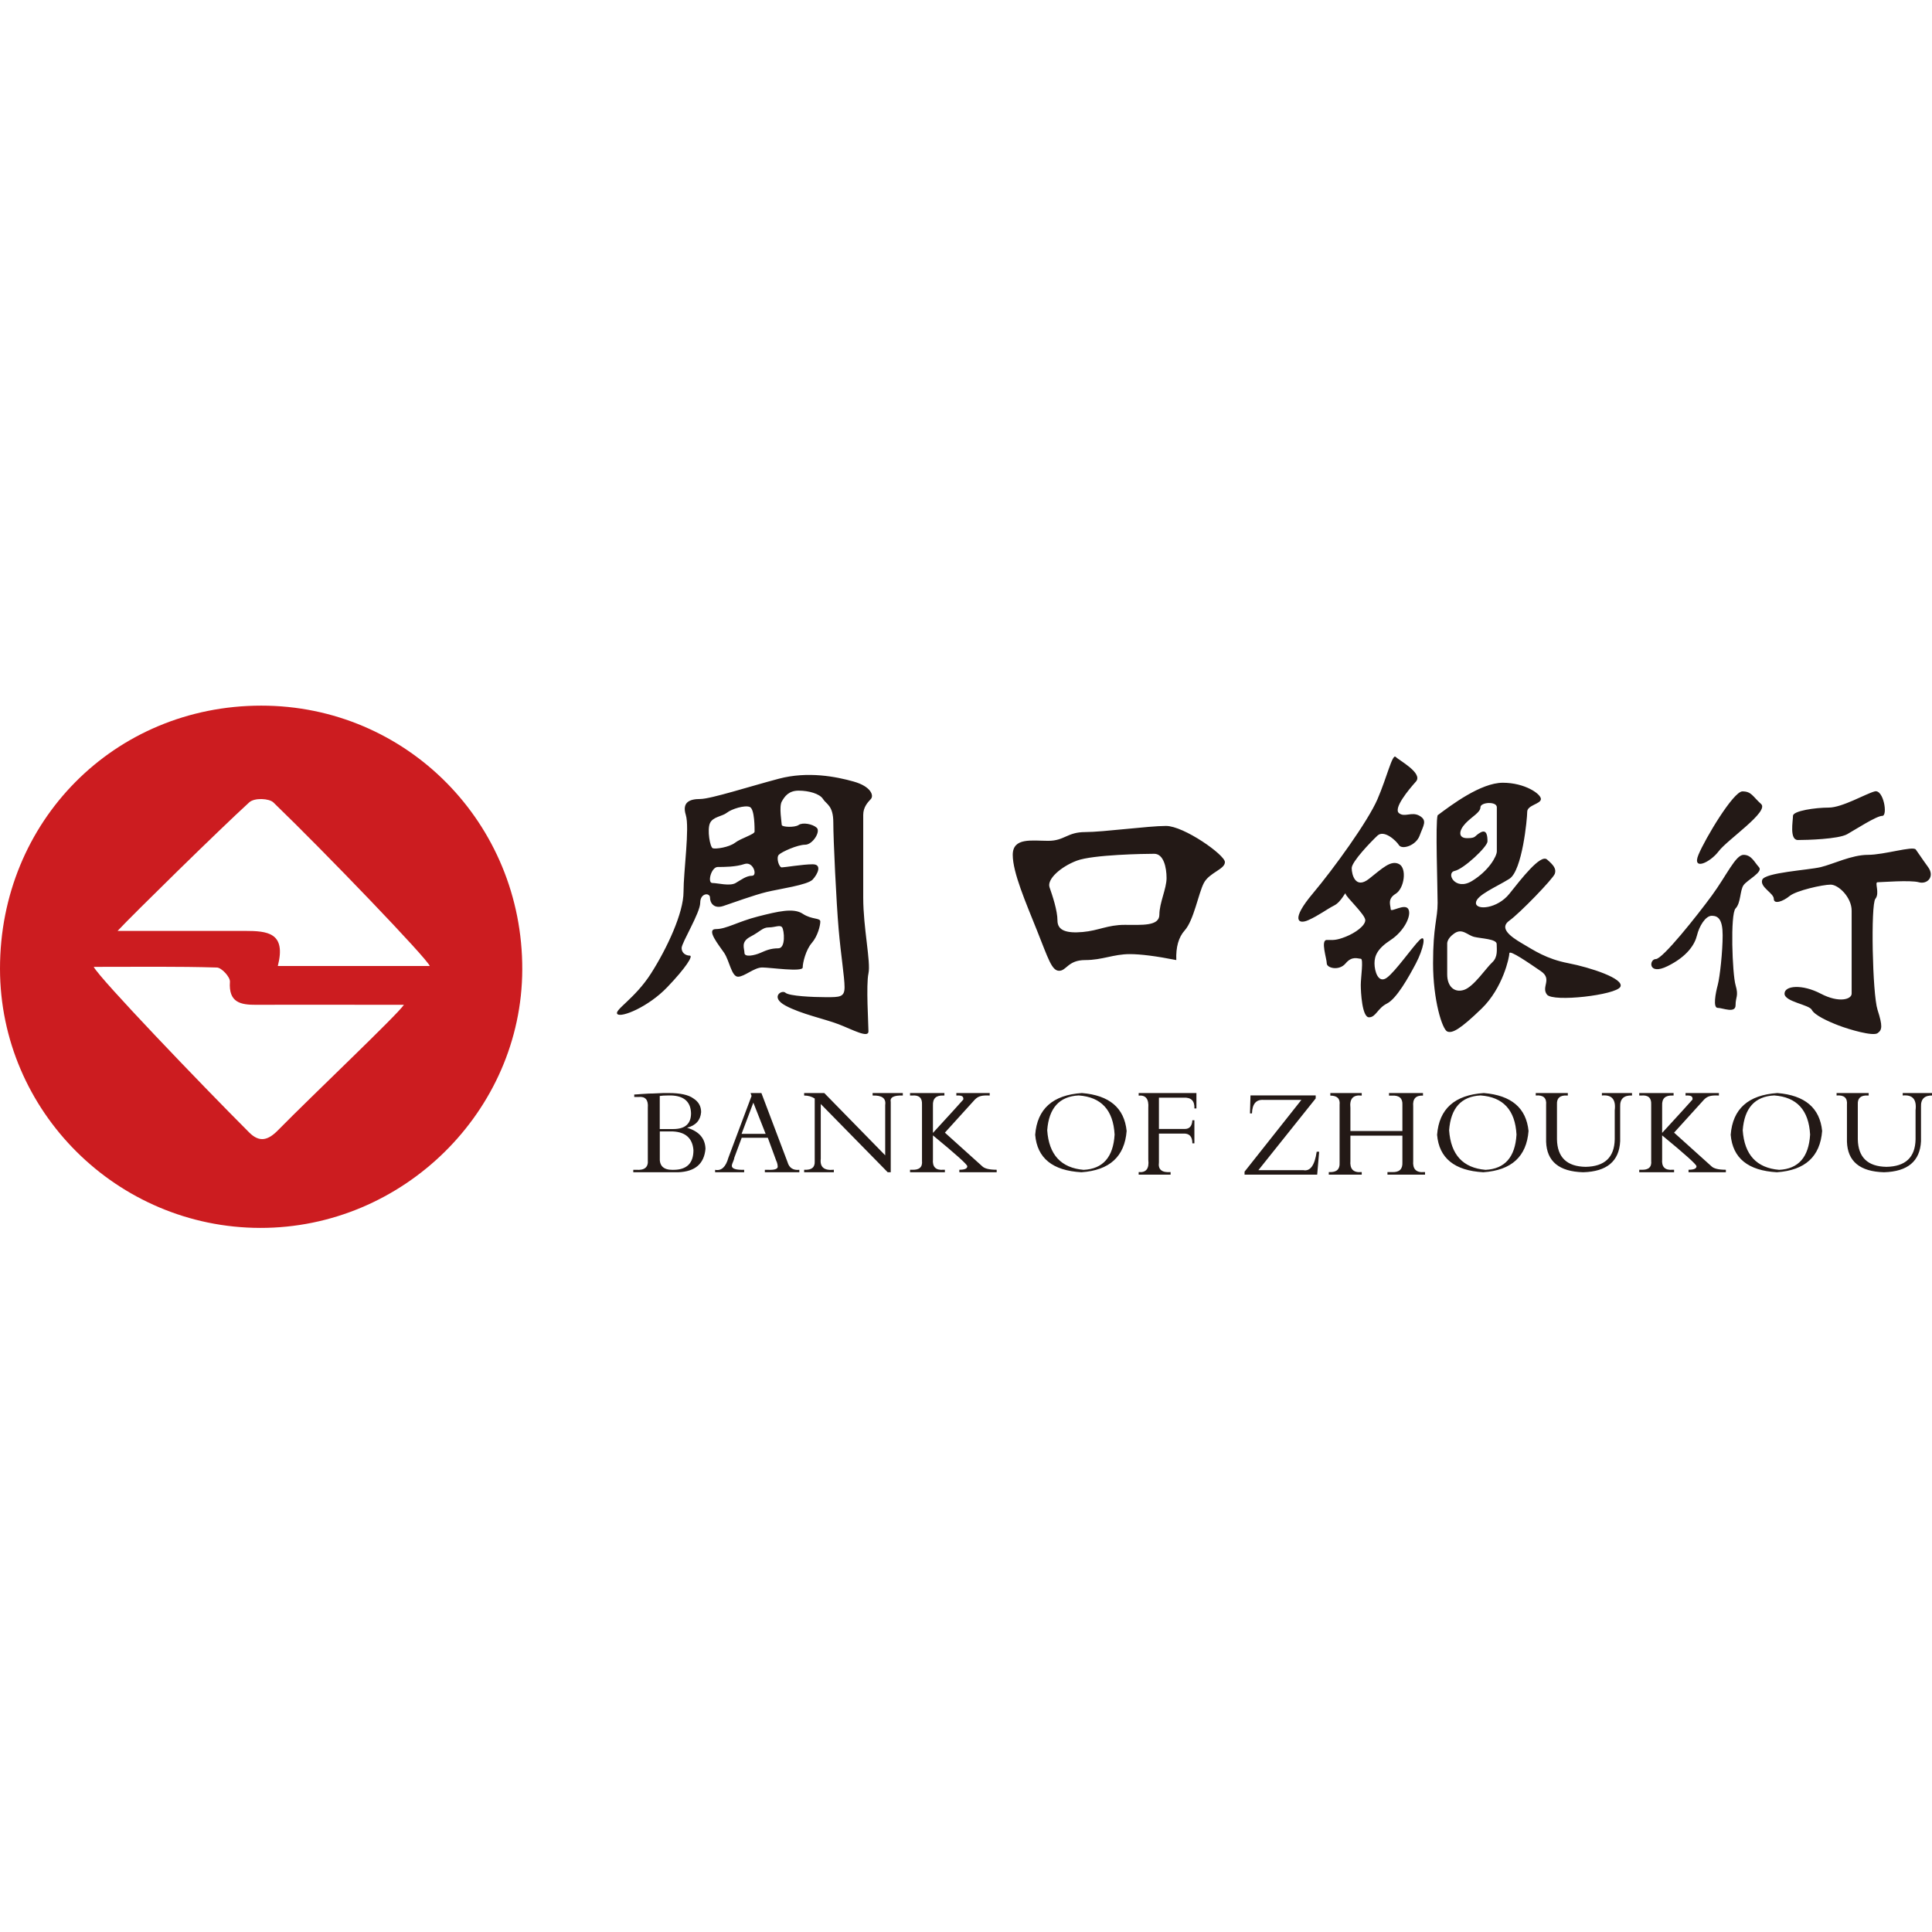 <svg viewBox="0 0 1024 1024" version="1.1" xmlns="http://www.w3.org/2000/svg"><path d="M343.355 614.837v-27.728c0.343-4.146-1.284-6.047-4.88-5.701h-2.31v-1.296l0.478-0.014c0.334-0.015 0.782-0.043 1.345-0.084l2.028-0.161c1.884-0.136 3.239-0.218 4.065-0.247l1.855-0.03c1.373-0.034 3.252-0.115 5.637-0.241h2.825c6.164 0 10.53 0.95 13.098 2.85 2.74 1.728 4.11 4.146 4.11 7.256-0.343 4.32-2.826 7.083-7.448 8.292 6.335 1.9 9.588 5.615 9.759 11.143-0.685 7.947-5.479 12.093-14.382 12.439H335.65v-1.296h1.541c4.452 0.346 6.507-1.382 6.164-5.182z m6.326-33.952v17.532h7.144c6.292 0 9.439-2.783 9.439-8.349-0.17-6.122-3.742-9.276-10.715-9.461l-1.107 0.005c-2.29 0.021-3.876 0.112-4.76 0.273z m0.03 18.804v13.733c-0.32 4.443 1.925 6.65 6.737 6.62l0.444-0.008c7.098 0 10.647-3.476 10.647-10.427-0.495-6.273-4.127-9.58-10.895-9.918h-6.933z m57.243 3.34h-13.837l-3.916 10.56c0 0.343-0.174 0.944-0.522 1.802-0.47 1.082-0.729 1.816-0.776 2.202l-0.007 0.116c-0.168 1.484 1.51 2.255 5.032 2.315l1.494 0.003v1.288H379.02v-1.288c3.307 0.687 5.657-1.46 7.05-6.438l12.27-32.709-0.523-1.545h5.744l13.837 36.571c0.87 3.091 2.96 4.465 6.266 4.121v1.288h-18.275v-1.288h1.566c3.83 0.172 5.57-0.515 5.222-2.06 0-0.515-0.174-1.288-0.522-2.318-0.175-0.172-0.262-0.343-0.262-0.515l-4.438-12.105z m-1.149-2.068l-6.519-16.538-6.236 16.538h12.755z m66.303 20.354h-1.601l-35.488-36.172v29.043c-0.533 4.4 1.78 6.337 6.938 5.809v1.32h-15.743v-1.32h0.267c3.736 0.176 5.514-1.32 5.336-4.489V582.24c-1.6-1.056-3.468-1.584-5.603-1.584v-1.32h10.673l32.286 33.003v-26.667c0.533-3.52-1.69-5.192-6.67-5.016v-1.32h16.008v1.32c-4.802-0.176-6.937 0.968-6.403 3.432v37.228z m160.946-27.563v12.241h-1.074c0-3.627-1.612-5.35-4.834-5.168h-12.89v15.233c-0.537 3.809 1.522 5.532 6.177 5.169v1.36h-16.918v-1.36c3.938 0.363 5.64-1.814 5.102-6.529v-27.474c0.358-4.716-1.343-6.892-5.102-6.53v-1.36h30.613v8.162h-1.074c0.179-3.99-1.7-5.894-5.64-5.713h-13.158v16.594h13.696c2.506 0 3.849-1.542 4.028-4.625h1.074z m26.585 28.835v-1.584l30.114-38.02h-19.901c-4.016-0.352-6.11 2.024-6.285 7.129h-1.048l0.262-9.505h34.567v1.584l-30.377 38.02h23.83c3.666 0.704 6.023-2.552 7.07-9.77h1.31l-1.048 12.146H659.64z m83.66-20.674h-27.557v13.33c-0.363 4.352 1.546 6.347 5.73 5.984h0.273v1.36h-17.462v-1.36h0.273c3.82 0.181 5.638-1.45 5.457-4.897v-30.739c0.363-3.264-1.274-4.896-4.912-4.896v-1.36h16.644v1.36c-4.548-0.544-6.548 1.632-6.003 6.529v12.24H743.3v-13.873c0.181-3.445-1.638-5.077-5.457-4.896h-1.637v-1.36h18.007v1.36c-3.82-0.181-5.548 1.723-5.184 5.712v28.835c-0.364 4.353 1.546 6.348 5.73 5.985h0.546v1.36h-19.918v-1.36h2.456c3.82 0.181 5.638-1.541 5.457-5.169v-14.145z m171.449 19.402h-19.793v-1.32c2.815 0 4.222-0.616 4.222-1.848 0-0.94-6.07-6.396-18.21-16.37v12.673c-0.351 4.049 1.496 5.897 5.543 5.545h0.792v1.32h-18.474v-1.32h1.056c3.87 0.176 5.63-1.408 5.278-4.753v-29.835c0.176-3.52-1.584-5.104-5.278-4.752h-1.056v-1.32h18.21v1.32h-0.528c-3.87-0.176-5.718 1.584-5.542 5.28v14.522c9.268-10.088 14.632-15.979 16.09-17.674 0.176-1.585-0.52-2.304-3.687-2.128v-1.32h17.682v1.32c-4.047-0.176-5.914 0.191-7.85 2.128l-0.168 0.183c-0.285 0.325-5.53 6.112-15.733 17.359 12.918 11.604 19.516 17.545 19.792 17.822 1.232 1.232 3.783 1.848 7.654 1.848v1.32z m-386.49 0h-19.793v-1.32c2.815 0 4.222-0.616 4.222-1.848 0-0.94-6.07-6.396-18.21-16.37v12.673c-0.351 4.049 1.496 5.897 5.543 5.545h0.792v1.32h-18.474v-1.32h1.056c3.87 0.176 5.63-1.408 5.278-4.753v-29.835c0.176-3.52-1.584-5.104-5.278-4.752h-1.056v-1.32h18.21v1.32h-0.528c-3.87-0.176-5.718 1.584-5.542 5.28v14.522c9.268-10.088 14.632-15.979 16.09-17.674 0.176-1.585-0.52-2.304-3.687-2.128v-1.32h17.682v1.32c-4.047-0.176-5.914 0.191-7.85 2.128l-0.168 0.183c-0.285 0.325-5.53 6.112-15.733 17.359 12.918 11.604 19.516 17.545 19.792 17.822 1.232 1.232 3.783 1.848 7.654 1.848v1.32z m437.512-21.88c-1.054 13.569-9.045 20.862-23.972 21.88-15.28-0.848-23.445-7.463-24.5-19.845 1.055-13.74 9.309-21.118 24.763-22.135 14.576 1.187 22.48 7.887 23.709 20.1z m-6.378 1.914c-0.706-12.975-7.055-19.889-19.048-20.742-10.23 0.512-15.786 6.658-16.667 18.437 0.881 12.975 7.319 19.975 19.312 20.999 10.23-0.512 15.697-6.743 16.403-18.694z m-149.239-1.915c-1.054 13.57-9.044 20.863-23.972 21.881-15.279-0.848-23.445-7.463-24.499-19.845 1.054-13.74 9.308-21.118 24.763-22.135 14.576 1.187 22.479 7.887 23.708 20.1z m-6.378 1.915c-0.705-12.975-7.054-19.889-19.048-20.742-10.23 0.512-15.785 6.658-16.667 18.437 0.882 12.975 7.32 19.975 19.313 20.999 10.23-0.512 15.697-6.743 16.402-18.694z m-206.638-1.915c-1.054 13.57-9.044 20.863-23.972 21.881-15.279-0.848-23.445-7.463-24.499-19.845 1.054-13.74 9.308-21.118 24.763-22.135 14.576 1.187 22.479 7.887 23.708 20.1z m-6.378 1.915c-0.705-12.975-7.054-19.889-19.048-20.742-10.23 0.512-15.785 6.658-16.667 18.437 0.882 12.975 7.32 19.975 19.313 20.999 10.23-0.512 15.697-6.743 16.402-18.694z m417.725-22.014h15.96v1.303c-4.36-0.173-6.453 1.826-6.279 5.998v18.252c-0.523 10.604-7.065 16.08-19.624 16.427-12.734-0.348-19.275-5.736-19.624-16.166v-19.556c0.35-3.65-1.482-5.302-5.494-4.955v-1.303h17.007v1.303h-0.523c-3.663-0.173-5.408 1.391-5.233 4.694v18.513c0.174 9.56 5.233 14.428 15.175 14.602 10.118-0.174 15.263-5.041 15.438-14.602V588.46c0.698-5.737-1.57-8.344-6.803-7.823v-1.303z m-159.443 0H865v1.303c-4.36-0.173-6.454 1.826-6.28 5.998v18.252c-0.522 10.604-7.064 16.08-19.623 16.427-12.734-0.348-19.275-5.736-19.624-16.166v-19.556c0.35-3.65-1.482-5.302-5.494-4.955v-1.303h17.007v1.303h-0.523c-3.663-0.173-5.408 1.391-5.233 4.694v18.513c0.174 9.56 5.233 14.428 15.175 14.602 10.118-0.174 15.263-5.041 15.438-14.602V588.46c0.697-5.737-1.57-8.344-6.803-7.823v-1.303zM327.229 537.48c-1.978-2.073 9.252-8.074 17.83-21.537 8.578-13.463 17.22-32.111 17.22-43.167 0-11.056 3.318-34.04 1.208-40.85-2.11-6.812 2.11-8.438 7.643-8.438 5.534 0 26.237-6.67 41.67-10.749 15.43-4.078 30.425-1.103 39.686 1.51 9.261 2.614 10.743 7.466 9.092 9.24-1.651 1.773-4.052 4.298-4.052 8.436v43.837c0 16.117 4.096 34.132 2.773 40.18-1.322 6.05 0 26.937 0 30.708 0 3.77-8.404-0.917-15.813-3.771-7.409-2.854-19.91-5.4-28.18-9.89-8.272-4.492-1.962-8.587 0-6.812 1.961 1.774 14.424 2.352 21.602 2.352 7.178 0 9.726 0.013 9.726-5.267 0-5.279-1.927-16.756-3.148-30.892-1.22-14.137-2.818-47.45-2.818-56.463 0-9.013-3.701-9.595-5.463-12.419-1.762-2.823-7.57-4.429-12.893-4.429-5.322 0-7.445 3.072-8.968 5.796-1.523 2.725 0 11.27 0 12.394 0 1.125 6.84 1.487 8.968 0 2.129-1.486 7.418-0.519 9.58 1.487 2.162 2.006-2.162 8.988-6.164 8.988s-12.384 3.744-13.929 5.31c-1.544 1.567 0.087 6.708 1.545 6.708 1.457 0 11.254-1.644 16.386-1.644 5.131 0 2.694 5.186 0 8.09-2.694 2.905-17.77 4.978-24.403 6.588-6.632 1.61-17.844 5.714-22.921 7.414-5.077 1.699-7.091-1.7-7.091-4.428 0-2.728-5.185-2.575-5.185 2.728 0 5.304-9.86 21.196-9.86 23.99 0 2.793 2.413 4.026 4.327 4.026 1.914 0-1.914 6.274-11.96 16.756-10.046 10.483-24.43 16.29-26.408 14.218z m53.184-77.96c-3.425 0-5.67 8.489-2.835 8.489s9.244 1.82 12.341 0c3.097-1.82 5.677-3.84 8.686-3.84 3.01 0 0.64-7.793-4.023-6.221-4.663 1.572-10.744 1.572-14.17 1.572z m17.018-31.797c-2.608-1.14-9.633 1.035-12.148 3.03-2.515 1.994-7.457 2.101-8.994 5.564-1.538 3.463 0 12.8 1.537 13.289 1.538 0.489 8.54-0.49 11.747-2.929 3.207-2.439 10.372-4.434 10.372-5.907 0-1.472 0.094-11.906-2.514-13.047z m-17.967 64.712c5.51 0 11.695-3.991 22.306-6.691 10.611-2.7 18.81-4.66 23.682-1.433 4.871 3.228 9.331 2.035 9.331 4.133 0 2.097-1.378 7.742-4.52 11.358-3.141 3.616-4.811 10.42-4.811 12.978 0 2.557-17.204 0-21.469 0-4.265 0-9.401 4.9-12.824 4.9-3.422 0-4.548-8.503-7.335-12.623-2.787-4.12-9.869-12.622-4.36-12.622z m18.307 4.01c-5.364 2.809-3.19 6.185-3.19 8.627 0 2.441 5.364 1.312 8.376 0 3.012-1.313 5.499-2.442 9.553-2.442 4.054 0 3.13-9.532 2.055-11.086-1.076-1.553-3.743 0-7.072 0-3.33 0-4.358 2.092-9.722 4.9z m157.833-50.79c8.635 0 9.991-4.64 19.578-4.64s33.422-3.251 42.851-3.251c9.43 0 31.197 15.333 31.197 19.17 0 3.836-8.264 5.54-11.162 11.08-2.898 5.54-5.306 19.724-10.162 25.138-3.237 3.609-4.719 8.844-4.445 15.706-10.653-2.102-18.872-3.153-24.66-3.153-8.68 0-14.484 3.153-23.619 3.153s-9.886 5.678-13.817 5.678c-3.932 0-5.761-6.421-11.748-21.384-5.986-14.963-12.843-30.678-12.843-40.055 0-9.376 10.194-7.441 18.83-7.441z m15.153 10.508c-8.508 3.196-15.97 9.84-14.475 14.131 1.494 4.292 4.196 12.267 4.196 17.608 0 5.341 4.854 6.833 13.341 6.087 8.488-0.746 13.22-3.796 22.288-3.796 9.067 0 18.384 0.802 18.384-5.4 0-6.204 3.811-13.777 3.811-19.409s-1.565-12.858-6.537-12.858c-4.97 0-32.5 0.44-41.008 3.637z m170.73-25.182c3.092 2.458 6.73-1.014 10.944 1.445 4.213 2.458 1.97 5.101 0 10.482-1.97 5.38-9.374 7.531-10.944 5.05-1.57-2.482-7.944-8.33-11.42-5.05-3.478 3.28-13.637 13.799-13.637 17.219 0 3.42 1.988 11.34 9.171 5.67s11.56-10.02 15.886-7.845c4.325 2.175 2.84 12.986-1.764 15.777-4.603 2.792-2.626 6.244-2.626 8.186 0 1.942 7.603-3.417 9.386 0 1.783 3.417-2.355 11.69-9.386 16.29-7.03 4.6-8.585 8.302-8.585 12.426 0 4.125 2.004 10.96 6.608 7.543 4.603-3.418 13.513-16.233 17.31-19.969 3.798-3.736 2.01 4.884-1.969 12.426-3.978 7.543-10.288 18.738-15.341 21.265-5.054 2.527-5.84 7.3-9.519 7.3-3.678 0-4.363-13.37-4.363-17.196 0-3.826 1.541-13.837 0-13.837-1.54 0-4.599-1.656-8.044 2.468-3.445 4.125-9.979 2.47-9.979 0 0-2.468-3.41-12.426 0-12.426 3.411 0 4.816 0.345 9.98-1.695 5.163-2.041 10.43-5.846 10.43-8.811s-10.43-12.494-10.43-13.97c0-1.476-2.17 4.233-6.075 6.21-3.905 1.976-8.084 5.256-13.69 7.76-5.606 2.504-9.181-0.368 2.254-13.97 11.436-13.602 29.329-38.439 34.382-50.085 5.054-11.646 7.893-24.275 9.657-22.472 1.764 1.803 14.716 8.667 10.738 13.087-3.978 4.42-12.066 14.263-8.974 16.722z m20.476 1.139c7.119-5.337 22.866-17.248 34.558-17.248s20.19 5.938 20.19 8.624c0 2.686-7.261 3.169-7.261 6.792 0 3.624-2.61 31.209-9.457 35.51-6.847 4.3-17.72 8.733-17.72 12.783 0 4.05 11.394 3.08 17.72-4.852 6.325-7.932 16.503-21.116 19.935-18.2 3.43 2.916 5.096 4.97 4.14 7.619-0.956 2.65-18.573 20.905-24.075 24.8-5.503 3.895 0.345 8.347 6.711 12.062 6.366 3.715 12.841 8.242 24.517 10.501 11.675 2.26 29.856 8.203 27.59 12.536-2.265 4.333-35.667 8.235-38.883 4.117-3.217-4.117 3.01-8.163-3.217-12.408-6.227-4.245-16.718-11.542-16.718-9.491 0 2.05-3.402 18.383-14.722 29.33-11.32 10.946-15.576 13.274-18.21 12.11-2.635-1.164-7.51-16.528-7.51-36.194 0-19.665 2.412-23.446 2.412-31.93 0-8.483-1.227-42.4 0-46.461z m8.9 62.576c-4.22 2.882-3.816 5.664-3.816 5.664v16.12c0 6.369 3.817 9.887 8.961 8.164 5.145-1.723 11.71-11.648 14.874-14.534 3.163-2.886 2.385-7.034 2.385-9.75s-8.187-2.88-11.876-3.778c-3.69-0.899-6.306-4.767-10.527-1.886z m6.757-50.453c4.987 0 3.633-1.103 7.04-2.996 3.406-1.892 3.738 1.893 3.738 4.721 0 2.829-12.607 14.632-17.392 15.642-4.786 1.01 0.214 10.816 9.188 5.33 8.974-5.484 13.158-13.132 13.158-15.736v-23.327c0-3.292-8.693-2.742-8.693 0 0 2.743-4.465 4.86-7.948 8.554-3.482 3.694-4.078 7.812 0.909 7.812z m145.908-24.789c4.819 0 5.424 2.686 9.885 6.677 4.46 3.99-17.788 18.855-22.445 25.012-4.658 6.158-14.322 10.482-10.743 1.875 3.578-8.607 18.484-33.564 23.303-33.564z m-16.237 65.928c-3.387 0-6.704 5.612-7.844 10.36-1.141 4.748-5.086 11.152-15.615 16.34-10.53 5.188-9.804-3.763-6.204-3.763 3.6 0 21.819-22.937 29.663-33.632 7.845-10.694 12.595-21.602 16.828-21.602 4.234 0 5.783 3.959 8.165 6.534 2.383 2.576-6.183 6.736-8.165 9.539-1.98 2.803-1.363 9.35-4.233 12.338-2.87 2.988-1.735 34.675 0 40.634 1.735 5.959 0 6.1 0 10.643 0 4.542-6.846 1.419-9.462 1.419-2.616 0-1.163-7.755 0-12.062 1.163-4.306 2.616-17.95 2.616-26.388 0-8.438-2.36-10.36-5.749-10.36z m43.029-52.955c0-2.683 11.87-4.385 18.98-4.385 7.108 0 19.69-7.381 24.352-8.588 4.663-1.207 7.04 12.973 3.993 12.973s-13.873 7.037-18.572 9.701c-4.7 2.665-21.517 3.102-26.128 3.102-4.61 0-2.625-10.12-2.625-12.803zM934 466.356c1.302-3.903 24.419-5.176 31.019-6.76 6.6-1.585 16.39-6.51 25.033-6.51 8.642 0 23.861-4.849 25.354-2.822 1.492 2.026 2.861 4.252 6.542 9.332 3.681 5.079-0.481 9.277-4.927 8.017-4.446-1.26-20.162 0-21.883 0s1.322 5.75-1.16 8.8c-2.482 3.052-1.595 50.243 1.16 58.827 2.755 8.583 2.476 10.646 0 12.37-2.476 1.723-14.964-1.922-20.686-4.116-5.723-2.195-12.745-5.462-14.16-8.254-1.417-2.793-14.454-4.267-14.454-8.584 0-4.317 9.366-5.127 19.181 0 9.815 5.127 16.39 2.983 16.39 0v-43.983c0-7.072-6.957-13.8-11.144-13.8s-18.2 3.123-21.731 6.03c-3.532 2.907-8.385 4.562-8.385 1.51 0-3.05-7.45-6.154-6.148-10.057z" fill="#231916"></path><path d="M49.67 512.46c3.134 6.155 56.773 62.13 82.4 87.766 5.588 5.596 10.202 4.022 15.32-1.224 17.897-18.221 63.29-61.221 66.686-66.432-7.327 0.035-59.281-0.112-78.28 0-8.357 0.035-14.694-1.207-13.928-12.241 0.174-2.448-4.388-7.45-6.895-7.52-20.682-0.629-41.4-0.35-65.286-0.35h-0.017z m95.213-87.171c-2.21-2.116-9.976-2.606-12.813 0-15.408 14.059-61.676 59.437-69.754 68.11h67.508c12.025 0 21.953 0.927 17.427 18.589h80.52c-1.184-3.76-55.537-60.33-82.888-86.7zM138.407 374c77.037-0.052 138.685 62.27 138.407 139.929-0.244 74.983-63.163 137.008-138.877 136.886C62.03 650.692 0.052 588.947 0 513.439-0.052 435.256 60.707 374.053 138.407 374z" fill="#CC1C20"></path></svg>